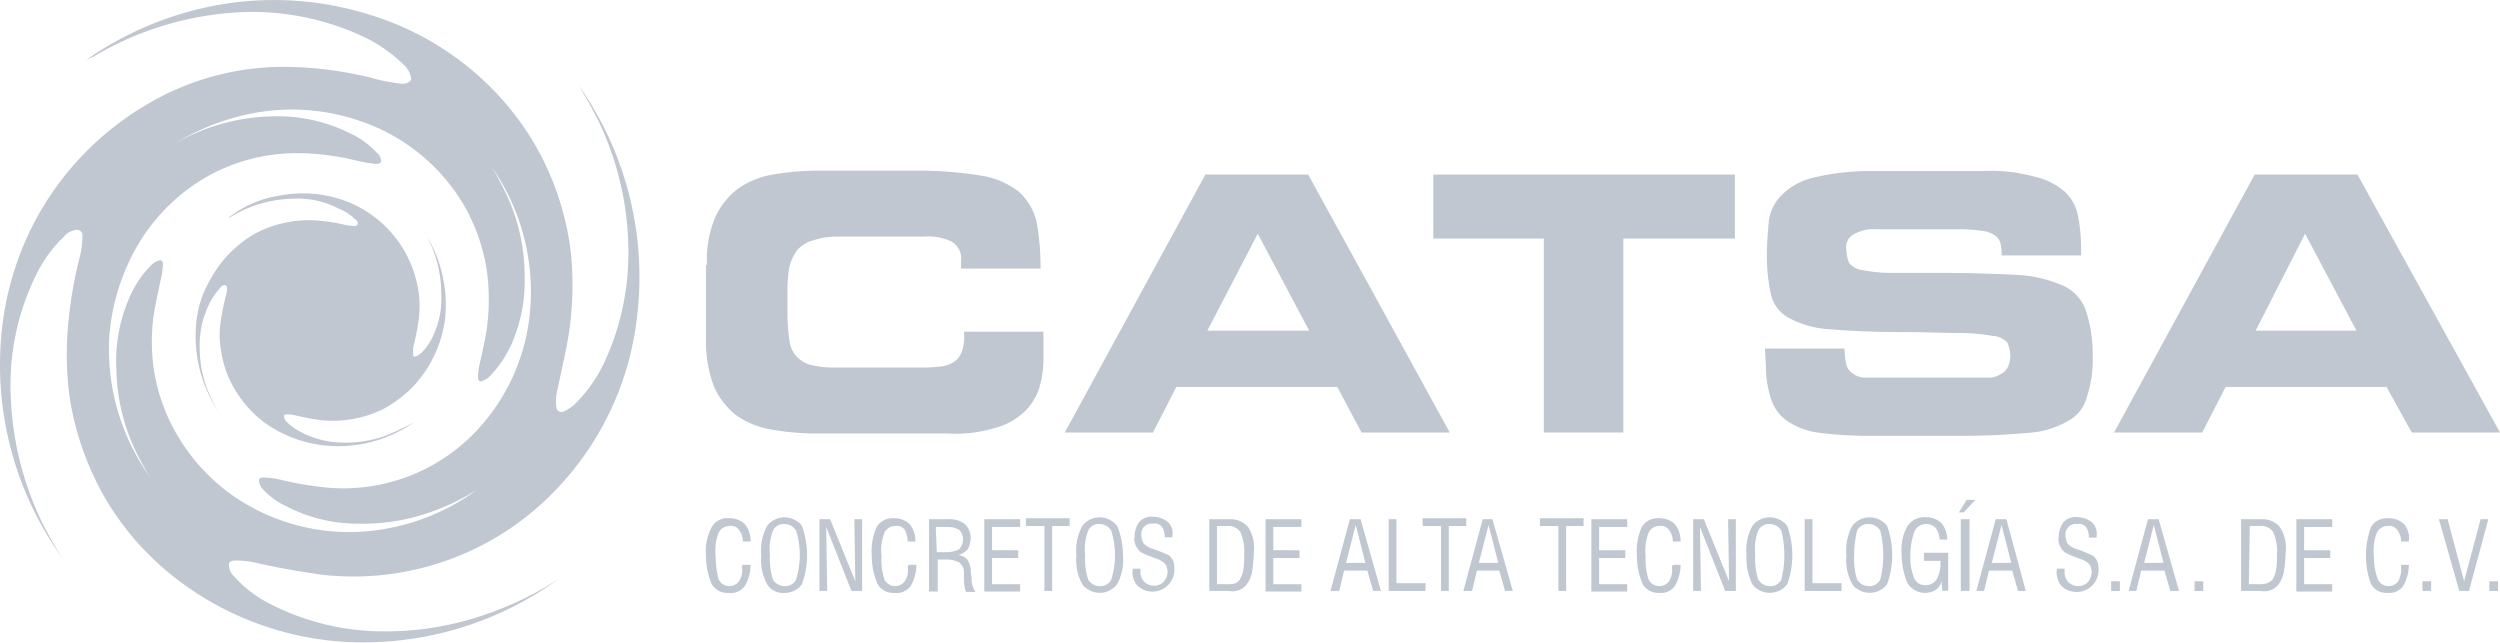 <svg id="Layer_1" data-name="Layer 1" xmlns="http://www.w3.org/2000/svg" viewBox="0 0 257.8 66.28"><defs><style>.cls-1{fill:#c1c7d0;}</style></defs><title>Artboard 16</title><path class="cls-1" d="M72.9,27.34a11.3,11.3,0,0,1,.8-4.8,7.56,7.56,0,0,1,2.3-3A8.54,8.54,0,0,1,79.7,18a27,27,0,0,1,4.9-.4h9.6a39.35,39.35,0,0,1,6.9.5,8.41,8.41,0,0,1,4,1.7,6.09,6.09,0,0,1,1.8,3.1,25.92,25.92,0,0,1,.4,4.8H99.1v-.8a2,2,0,0,0-1-2,5.57,5.57,0,0,0-2.8-.5H86.4a7.83,7.83,0,0,0-2.6.4,3.36,3.36,0,0,0-1.6,1,5.31,5.31,0,0,0-.8,1.7,16.35,16.35,0,0,0-.2,2.2v2.9a21.05,21.05,0,0,0,.2,2.5,2.93,2.93,0,0,0,.7,1.6,3.07,3.07,0,0,0,1.4.9,9.86,9.86,0,0,0,2.4.3h8.7a17.7,17.7,0,0,0,2.3-.1,3,3,0,0,0,1.5-.5,2.1,2.1,0,0,0,.8-1.1,4.57,4.57,0,0,0,.2-2h8.2v2.6a10.55,10.55,0,0,1-.4,3.1,5.79,5.79,0,0,1-1.5,2.5,6.91,6.91,0,0,1-3,1.7,14,14,0,0,1-5,.6H84.5a26.29,26.29,0,0,1-4.9-.4,8.54,8.54,0,0,1-3.7-1.5,7.56,7.56,0,0,1-2.3-3,13.09,13.09,0,0,1-.8-4.8v-7.7Z"/><path class="cls-1" d="M124.3,18h10.6l14.6,26.6h-9.1l-2.5-4.7H121.3l-2.4,4.7h-9.1Zm.2,16.1H135l-5.3-10Z"/><path class="cls-1" d="M147.8,18h31.1v6.6H167.4v20h-8.2v-20H147.8Z"/><path class="cls-1" d="M182,35.94h8.2a9.85,9.85,0,0,0,.2,1.7,1.6,1.6,0,0,0,.7.9,2.1,2.1,0,0,0,1.1.4h12.9a2,2,0,0,0,1.1-.3,1.78,1.78,0,0,0,.8-.7,2.66,2.66,0,0,0,.3-1.2,3.53,3.53,0,0,0-.3-1.4,2.13,2.13,0,0,0-1.5-.7,19.83,19.83,0,0,0-3.5-.3c-1.5,0-3.6-.1-6.2-.1-2.4,0-4.9-.1-7.3-.3a9.74,9.74,0,0,1-4.1-1.2,3.61,3.61,0,0,1-1.8-2.5,18.1,18.1,0,0,1-.4-4c0-1.1.1-2.3.2-3.4a4.59,4.59,0,0,1,1.3-2.7,6.83,6.83,0,0,1,3.2-1.8,24.58,24.58,0,0,1,6-.7h11.4a17.53,17.53,0,0,1,5.6.6,7.08,7.08,0,0,1,3.1,1.6,4.66,4.66,0,0,1,1.3,2.5,17.33,17.33,0,0,1,.3,3.2v.8h-8.2a4.87,4.87,0,0,0-.1-1.2,1.37,1.37,0,0,0-.5-.8,2.57,2.57,0,0,0-1.2-.5,16.35,16.35,0,0,0-2.2-.2h-9a4,4,0,0,0-2.2.5,1.48,1.48,0,0,0-.8,1.6,3.53,3.53,0,0,0,.3,1.4,2.09,2.09,0,0,0,1.3.7,15,15,0,0,0,2.9.3h5.2c3.2,0,5.8.1,7.8.2a13.43,13.43,0,0,1,4.8,1.1,4.4,4.4,0,0,1,2.4,2.6,14.26,14.26,0,0,1,.7,4.6,12.44,12.44,0,0,1-.6,4.3,3.88,3.88,0,0,1-2,2.5,9.34,9.34,0,0,1-4.1,1.2c-2.2.2-4.4.3-6.7.3h-9.9a38.66,38.66,0,0,1-4.8-.3,7.65,7.65,0,0,1-3.2-1.1,4.33,4.33,0,0,1-1.8-2.2,10.88,10.88,0,0,1-.6-3.6Z"/><path class="cls-1" d="M232.5,18h10.6l14.7,26.6h-9.1l-2.6-4.7H229.5l-2.4,4.7H218Zm.1,16.1H243l-5.3-10Z"/><path class="cls-1" d="M59.7,8.84c.7,1.2,1.4,2.4,2,3.6a31.41,31.41,0,0,1,3.1,13.5,26.76,26.76,0,0,1-2.2,10.8,15.21,15.21,0,0,1-3,4.6,4.18,4.18,0,0,1-1.5,1.1.52.52,0,0,1-.7-.3h0a4.52,4.52,0,0,1,.1-2c.4-2,.9-4,1.2-6a34,34,0,0,0,.2-7.8,29.12,29.12,0,0,0-4.2-12.2A29.8,29.8,0,0,0,39.1,1.84,33,33,0,0,0,22.9.44,34.35,34.35,0,0,0,8.8,6.24c.3-.2.7-.3,1-.5a32.76,32.76,0,0,1,15.5-4.5,27.11,27.11,0,0,1,12.5,2.7,15.46,15.46,0,0,1,3.9,2.8,2.35,2.35,0,0,1,.7,1.4c-.1.4-.6.5-.9.5A19.09,19.09,0,0,1,38.2,8a38.55,38.55,0,0,0-8.3-1.1,27.6,27.6,0,0,0-14.8,3.9A30.69,30.69,0,0,0,3.8,22.44,31.12,31.12,0,0,0,.1,35a34.07,34.07,0,0,0,6.3,22.5,39.72,39.72,0,0,1-2-3.5,32.62,32.62,0,0,1-3.3-13.3A25.65,25.65,0,0,1,3.9,28a13.59,13.59,0,0,1,2.7-3.6,1.91,1.91,0,0,1,1.4-.7.56.56,0,0,1,.5.6,9.08,9.08,0,0,1-.3,2.3,42.3,42.3,0,0,0-1.1,6.2,32.94,32.94,0,0,0,.1,8.3A30.11,30.11,0,0,0,11,51.64,29.05,29.05,0,0,0,18.6,60a31.52,31.52,0,0,0,20.5,6.2,34.2,34.2,0,0,0,18.5-6.5,33.25,33.25,0,0,1-6.8,3.4,31.51,31.51,0,0,1-11.8,2,25.69,25.69,0,0,1-11.1-2.8,12.49,12.49,0,0,1-3.7-2.8,1.76,1.76,0,0,1-.6-1.3c0-.3.4-.4.6-.4a10.07,10.07,0,0,1,2.5.3c2.2.5,4.5.9,6.8,1.2A28.86,28.86,0,0,0,57.8,50a30.66,30.66,0,0,0,7.9-17.4A34.25,34.25,0,0,0,59.7,8.84Zm-5.1,23.8a20.61,20.61,0,0,1-5.2,11.5,18.89,18.89,0,0,1-16.1,6.1,35.4,35.4,0,0,1-4.5-.8,8.81,8.81,0,0,0-1.7-.2c-.2,0-.4.1-.4.3a1.49,1.49,0,0,0,.4.9,7.63,7.63,0,0,0,2.5,1.8A15.76,15.76,0,0,0,36.9,54a21,21,0,0,0,7.8-1.3,23.47,23.47,0,0,0,4.5-2.2A22.53,22.53,0,0,1,37,54.84a21,21,0,0,1-13.5-4.1,20.16,20.16,0,0,1-5-5.5,19.3,19.3,0,0,1-2.6-6.9,20.27,20.27,0,0,1-.1-5.5c.2-1.4.5-2.7.8-4.1a7.72,7.72,0,0,0,.2-1.5c0-.2-.1-.4-.3-.4a1.62,1.62,0,0,0-.9.5,10.77,10.77,0,0,0-1.8,2.4,16.37,16.37,0,0,0-1.8,8.4,20.45,20.45,0,0,0,2.2,8.8c.4.8.8,1.5,1.3,2.3a22.63,22.63,0,0,1-4.2-14.9A22.19,22.19,0,0,1,13.8,26a19.58,19.58,0,0,1,7.4-7.7,18.85,18.85,0,0,1,9.8-2.5,25.9,25.9,0,0,1,5.5.7,17,17,0,0,0,2.2.4c.2,0,.6,0,.6-.3a1.19,1.19,0,0,0-.5-.9,8.32,8.32,0,0,0-2.6-1.9A16.68,16.68,0,0,0,28,12a20.89,20.89,0,0,0-10.3,3,2.09,2.09,0,0,0-.6.4,24.23,24.23,0,0,1,9.4-3.8,21.57,21.57,0,0,1,10.7.9,19.75,19.75,0,0,1,10.3,8.1,19.11,19.11,0,0,1,2.8,8.1,22.62,22.62,0,0,1-.1,5.2c-.2,1.3-.5,2.6-.8,3.9a5.7,5.7,0,0,0-.1,1.3c.1.2.3.3.4.2h0a2.29,2.29,0,0,0,1-.7,12.09,12.09,0,0,0,2-3,16.09,16.09,0,0,0,1.4-7.1,19.74,19.74,0,0,0-2.1-8.9c-.4-.8-.8-1.6-1.3-2.4A22.53,22.53,0,0,1,54.6,32.64Z"/><path class="cls-1" d="M29,20.14a12.73,12.73,0,0,1,6.4.5,11.8,11.8,0,0,1,6.1,4.9,12,12,0,0,1,1.7,4.8,10.75,10.75,0,0,1-.1,3.1,20.48,20.48,0,0,1-.5,2.4v.8a.19.19,0,0,0,.3.1h0a2.09,2.09,0,0,0,.6-.4,5.67,5.67,0,0,0,1.2-1.8,8.93,8.93,0,0,0,.8-4.3,12.42,12.42,0,0,0-1.2-5.3,6.38,6.38,0,0,0-.8-1.4,13.91,13.91,0,0,1,2.4,9.3,12.51,12.51,0,0,1-3.1,6.8,12.31,12.31,0,0,1-3.4,2.6,11.85,11.85,0,0,1-6.2,1.1,25.58,25.58,0,0,1-2.7-.5,3.4,3.4,0,0,0-1-.1c-.1,0-.2,0-.2.2a.76.76,0,0,0,.2.5,5.83,5.83,0,0,0,1.5,1.1,9.56,9.56,0,0,0,4.4,1.1,12.06,12.06,0,0,0,4.6-.8c.9-.4,1.8-.8,2.7-1.3A13.63,13.63,0,0,1,35.4,46a13.09,13.09,0,0,1-8.1-2.4,11.84,11.84,0,0,1-3-3.3,10.74,10.74,0,0,1-1.5-4.1,9.15,9.15,0,0,1,0-3.3,20.48,20.48,0,0,1,.5-2.4,2.77,2.77,0,0,0,.1-.9.22.22,0,0,0-.2-.2.55.55,0,0,0-.5.3,7.1,7.1,0,0,0-1,1.4,9.65,9.65,0,0,0-1.1,5,11.77,11.77,0,0,0,1.3,5.2,10,10,0,0,0,.8,1.4,14,14,0,0,1-2.5-8.9,10.81,10.81,0,0,1,1.5-5,12.15,12.15,0,0,1,4.4-4.6,11.94,11.94,0,0,1,5.8-1.5,18.59,18.59,0,0,1,3.3.4,5.85,5.85,0,0,0,1.3.2.4.4,0,0,0,.4-.2.55.55,0,0,0-.3-.5,5,5,0,0,0-1.7-1.1,9.22,9.22,0,0,0-4.9-1,12.77,12.77,0,0,0-6.1,1.8c-.1.1-.2.1-.4.2A11.35,11.35,0,0,1,29,20.14Z"/><path class="cls-1" d="M76.6,58.24h.8a4.28,4.28,0,0,1-.6,2.2,1.81,1.81,0,0,1-1.7.7,1.85,1.85,0,0,1-1.7-.9,7.17,7.17,0,0,1-.6-2.9,5.25,5.25,0,0,1,.6-3,1.83,1.83,0,0,1,1.8-.9,2.27,2.27,0,0,1,1.6.6,2.72,2.72,0,0,1,.6,1.7v.1h-.8a1.92,1.92,0,0,0-.4-1.2,1,1,0,0,0-1-.4,1.23,1.23,0,0,0-1.1.7,5,5,0,0,0-.3,2.4,9.86,9.86,0,0,0,.3,2.4,1.23,1.23,0,0,0,2.1.2,2,2,0,0,0,.3-1.5Z"/><path class="cls-1" d="M78.5,57.24a5.25,5.25,0,0,1,.6-3,2.25,2.25,0,0,1,3.2-.4c.2.1.3.3.4.4a8.83,8.83,0,0,1,0,6,2.14,2.14,0,0,1-1.8.9,1.92,1.92,0,0,1-1.8-.9A5.25,5.25,0,0,1,78.5,57.24Zm.9,0a7.15,7.15,0,0,0,.3,2.5,1.39,1.39,0,0,0,1.2.7,1.21,1.21,0,0,0,1.2-.7,8.52,8.52,0,0,0,0-5,1.39,1.39,0,0,0-1.2-.7,1.21,1.21,0,0,0-1.2.7A5.39,5.39,0,0,0,79.4,57.24Z"/><path class="cls-1" d="M84.5,60.94v-7.4h1.1l2.6,6.4-.1-6.4h.8v7.4H87.8l-2.6-6.6.1,6.6Z"/><path class="cls-1" d="M93.7,58.24h.8a4.28,4.28,0,0,1-.6,2.2,1.81,1.81,0,0,1-1.7.7,1.85,1.85,0,0,1-1.7-.9,7.17,7.17,0,0,1-.6-2.9,6.15,6.15,0,0,1,.5-3,1.92,1.92,0,0,1,1.8-.9,2.27,2.27,0,0,1,1.6.6,2.72,2.72,0,0,1,.6,1.7v.1h-.8a2.66,2.66,0,0,0-.3-1.2,1,1,0,0,0-1-.4,1.23,1.23,0,0,0-1.1.7,5,5,0,0,0-.3,2.4,6.61,6.61,0,0,0,.3,2.4,1.23,1.23,0,0,0,2.1.2,2.06,2.06,0,0,0,.3-1.5Z"/><path class="cls-1" d="M95.8,60.94v-7.4h2a2.62,2.62,0,0,1,1.7.5,2,2,0,0,1,.6,1.4,2.66,2.66,0,0,1-.3,1.2,2.07,2.07,0,0,1-1,.6,1.49,1.49,0,0,1,.9.4,2.1,2.1,0,0,1,.4,1.1,2.81,2.81,0,0,0,.1.8,2.23,2.23,0,0,0,.4,1.5h-1a5,5,0,0,1-.2-1.2V59a1.23,1.23,0,0,0-.5-1,2.66,2.66,0,0,0-1.2-.3h-1V61h-.9Zm.8-4h1a2.77,2.77,0,0,0,1.3-.3,1.43,1.43,0,0,0,.4-1,1.28,1.28,0,0,0-.4-1,2.13,2.13,0,0,0-1.2-.3H96.5Z"/><path class="cls-1" d="M101.5,60.94v-7.4h3.7v.8h-2.9v2.4H105v.8h-2.7v2.7h2.9V61h-3.7Z"/><path class="cls-1" d="M107.7,60.94v-6.7h-1.9v-.8h4.5v.8h-1.8v6.7Z"/><path class="cls-1" d="M111,57.24a5.25,5.25,0,0,1,.6-3,2.25,2.25,0,0,1,3.2-.4c.2.1.3.3.4.4a7.65,7.65,0,0,1,.6,3,5.25,5.25,0,0,1-.6,3,2.25,2.25,0,0,1-3.2.4c-.2-.1-.3-.3-.4-.4A5.25,5.25,0,0,1,111,57.24Zm.9,0a7.15,7.15,0,0,0,.3,2.5,1.39,1.39,0,0,0,1.2.7,1.21,1.21,0,0,0,1.2-.7,8.52,8.52,0,0,0,0-5,1.39,1.39,0,0,0-1.2-.7,1.21,1.21,0,0,0-1.2.7A5.39,5.39,0,0,0,111.9,57.24Z"/><path class="cls-1" d="M116.8,58.64h.8v.3A1.5,1.5,0,0,0,118,60a1.45,1.45,0,0,0,2,0,1.78,1.78,0,0,0,.4-1,1.88,1.88,0,0,0-.2-.8,2.07,2.07,0,0,0-1-.6l-.5-.2a5.36,5.36,0,0,1-1.1-.5,1.79,1.79,0,0,1-.5-.7,1.41,1.41,0,0,1-.1-.9,2.46,2.46,0,0,1,.5-1.5,1.65,1.65,0,0,1,1.5-.5,2.39,2.39,0,0,1,1.4.5,1.55,1.55,0,0,1,.5,1.4v.2h-.8v-.1a1.69,1.69,0,0,0-.3-1,.92.92,0,0,0-.9-.3,1.06,1.06,0,0,0-1.2,1.2,1.88,1.88,0,0,0,.2.8,2.07,2.07,0,0,0,1,.6l.3.1c.5.2,1,.4,1.4.6a2.09,2.09,0,0,1,.4.6,2.77,2.77,0,0,1,.1.9,2.26,2.26,0,0,1-3.8,1.6,2.16,2.16,0,0,1-.5-1.7v-.1Z"/><path class="cls-1" d="M124.7,60.94v-7.4h2.1a2.36,2.36,0,0,1,1.9.8,4,4,0,0,1,.6,2.6,14.92,14.92,0,0,1-.2,2.1,3.1,3.1,0,0,1-.6,1.3,1.79,1.79,0,0,1-.7.5,2.08,2.08,0,0,1-1.1.1Zm.8-.7h1.1a2.2,2.2,0,0,0,.8-.1,1.38,1.38,0,0,0,.4-.3,3,3,0,0,0,.4-1,8.6,8.6,0,0,0,.1-1.6,5.07,5.07,0,0,0-.4-2.4,1.54,1.54,0,0,0-1.4-.6h-1Z"/><path class="cls-1" d="M130.5,60.94v-7.4h3.7v.8h-2.9v2.4H134v.8h-2.7v2.7h2.9V61h-3.7Z"/><path class="cls-1" d="M137.2,60.94l2-7.4h1.1l2.1,7.4h-.8l-.6-2.1h-2.4l-.5,2.1Zm1.6-2.9h2l-1-3.9Z"/><path class="cls-1" d="M143.2,60.94v-7.4h.8v6.6h3v.8Z"/><path class="cls-1" d="M148.6,60.94v-6.7h-1.9v-.8h4.5v.8h-1.8v6.7Z"/><path class="cls-1" d="M150.9,60.94l2-7.4h1l2.1,7.4h-.8l-.6-2.1h-2.3l-.5,2.1Zm1.6-2.9h2l-1-3.9Z"/><path class="cls-1" d="M160.7,60.94v-6.7h-1.9v-.8h4.5v.8h-1.8v6.7Z"/><path class="cls-1" d="M164.1,60.94v-7.4h3.7v.8h-2.9v2.4h2.7v.8h-2.7v2.7h2.9V61h-3.7Z"/><path class="cls-1" d="M172.5,58.24h.8a4.28,4.28,0,0,1-.6,2.2,1.73,1.73,0,0,1-1.6.7,1.85,1.85,0,0,1-1.7-.9,7.17,7.17,0,0,1-.6-2.9,6.15,6.15,0,0,1,.5-3,1.92,1.92,0,0,1,1.8-.9,2.27,2.27,0,0,1,1.6.6,2.72,2.72,0,0,1,.6,1.7v.1h-.8a1.92,1.92,0,0,0-.4-1.2,1,1,0,0,0-1-.4,1.23,1.23,0,0,0-1.1.7,5,5,0,0,0-.3,2.4,6.61,6.61,0,0,0,.3,2.4,1.23,1.23,0,0,0,2.1.2,2.06,2.06,0,0,0,.3-1.5Z"/><path class="cls-1" d="M174.6,60.94v-7.4h1.1l2.6,6.4-.1-6.4h.8v7.4h-1.1l-2.6-6.6.1,6.6Z"/><path class="cls-1" d="M180.1,57.24a5.25,5.25,0,0,1,.6-3,2.25,2.25,0,0,1,3.2-.4c.2.1.3.3.4.4a8.83,8.83,0,0,1,0,6,2.25,2.25,0,0,1-3.2.4c-.2-.1-.3-.3-.4-.4A6.21,6.21,0,0,1,180.1,57.24Zm.9,0a7.15,7.15,0,0,0,.3,2.5,1.39,1.39,0,0,0,1.2.7,1.21,1.21,0,0,0,1.2-.7,10.57,10.57,0,0,0,0-5,1.39,1.39,0,0,0-1.2-.7,1.21,1.21,0,0,0-1.2.7A5.39,5.39,0,0,0,181,57.24Z"/><path class="cls-1" d="M186.1,60.94v-7.4h.8v6.6h3v.8Z"/><path class="cls-1" d="M190.4,57.24a5.25,5.25,0,0,1,.6-3,2.25,2.25,0,0,1,3.2-.4c.2.1.3.3.4.4a8.83,8.83,0,0,1,0,6,2.25,2.25,0,0,1-3.2.4c-.2-.1-.3-.3-.4-.4A5.25,5.25,0,0,1,190.4,57.24Zm.8,0a7.15,7.15,0,0,0,.3,2.5,1.39,1.39,0,0,0,1.2.7,1.21,1.21,0,0,0,1.2-.7,10.57,10.57,0,0,0,0-5,1.39,1.39,0,0,0-1.2-.7,1.21,1.21,0,0,0-1.2.7A10.68,10.68,0,0,0,191.2,57.24Z"/><path class="cls-1" d="M200.3,60.94l-.1-1a1.46,1.46,0,0,1-.6.9,2.14,2.14,0,0,1-2.9-.7,7.65,7.65,0,0,1-.6-3,4.92,4.92,0,0,1,.6-2.9,2.08,2.08,0,0,1,1.9-.9,2.27,2.27,0,0,1,1.6.6,2.72,2.72,0,0,1,.6,1.7H200a1.92,1.92,0,0,0-.4-1.2,1.28,1.28,0,0,0-1-.4,1.3,1.3,0,0,0-1.2.8,7.46,7.46,0,0,0-.4,2.6,5.38,5.38,0,0,0,.4,2.2,1.21,1.21,0,0,0,1.2.7,1.25,1.25,0,0,0,1.1-.6,3.17,3.17,0,0,0,.4-1.6v-.3h-1.7V57h2.5v3.9Z"/><path class="cls-1" d="M202,52.84l.8-1.3h.9l-1.2,1.3Zm.2,8.1v-7.4h.9v7.4Z"/><path class="cls-1" d="M203.8,60.94l2-7.4h1.1l2,7.4h-.8l-.6-2.1h-2.4l-.5,2.1Zm1.6-2.9h2l-1-3.9Z"/><path class="cls-1" d="M212.1,58.64h.8v.3a1.5,1.5,0,0,0,.4,1.1,1.45,1.45,0,0,0,2,0,1.78,1.78,0,0,0,.4-1,1.88,1.88,0,0,0-.2-.8,2.07,2.07,0,0,0-1-.6l-.5-.2a5.36,5.36,0,0,1-1.1-.5,1.79,1.79,0,0,1-.5-.7,1.41,1.41,0,0,1-.1-.9,2.46,2.46,0,0,1,.5-1.5,1.65,1.65,0,0,1,1.5-.5,2.39,2.39,0,0,1,1.4.5,1.55,1.55,0,0,1,.5,1.4v.2h-.8v-.1a1.69,1.69,0,0,0-.3-1,.92.92,0,0,0-.9-.3,1.06,1.06,0,0,0-1.2,1.2,1.88,1.88,0,0,0,.2.8,2.07,2.07,0,0,0,1,.6l.3.1c.5.2,1,.4,1.4.6a2.09,2.09,0,0,1,.4.6,2.77,2.77,0,0,1,.1.9,2.26,2.26,0,0,1-3.8,1.6,2.16,2.16,0,0,1-.5-1.7v-.1Z"/><path class="cls-1" d="M217.7,60.94v-1h.9v1Z"/><path class="cls-1" d="M219.5,60.94l2-7.4h1.1l2.1,7.4h-.9l-.6-2.1h-2.4l-.5,2.1Zm1.6-2.9h2l-1-3.9Z"/><path class="cls-1" d="M226.3,60.94v-1h.9v1Z"/><path class="cls-1" d="M231.1,60.94v-7.4h2.1a2.36,2.36,0,0,1,1.9.8,4,4,0,0,1,.6,2.6,14.92,14.92,0,0,1-.2,2.1,3.1,3.1,0,0,1-.6,1.3,1.79,1.79,0,0,1-.7.5,2.08,2.08,0,0,1-1.1.1Zm.8-.7H233a2.2,2.2,0,0,0,.8-.1c.2-.1.3-.2.5-.3a3,3,0,0,0,.4-1,8.6,8.6,0,0,0,.1-1.6,5.07,5.07,0,0,0-.4-2.4,1.54,1.54,0,0,0-1.4-.6h-1Z"/><path class="cls-1" d="M236.8,60.94v-7.4h3.7v.8h-2.9v2.4h2.7v.8h-2.7v2.7h2.9V61h-3.7Z"/><path class="cls-1" d="M247.6,58.24h.8a4.28,4.28,0,0,1-.6,2.2,1.73,1.73,0,0,1-1.6.7,1.85,1.85,0,0,1-1.7-.9,8.55,8.55,0,0,1,0-5.9,1.92,1.92,0,0,1,1.8-.9,2.27,2.27,0,0,1,1.6.6,2.16,2.16,0,0,1,.5,1.7v.1h-.8a1.92,1.92,0,0,0-.4-1.2,1,1,0,0,0-1-.4,1.23,1.23,0,0,0-1.1.7,5,5,0,0,0-.3,2.4,6.72,6.72,0,0,0,.4,2.4,1.23,1.23,0,0,0,2.1.2,2.7,2.7,0,0,0,.3-1.5Z"/><path class="cls-1" d="M249.8,60.94v-1h.9v1Z"/><path class="cls-1" d="M253.6,60.94l-2.1-7.4h.9l1.7,6.4,1.7-6.4h.8l-2,7.4Z"/><path class="cls-1" d="M256.7,60.94v-1h.9v1Z"/></svg>